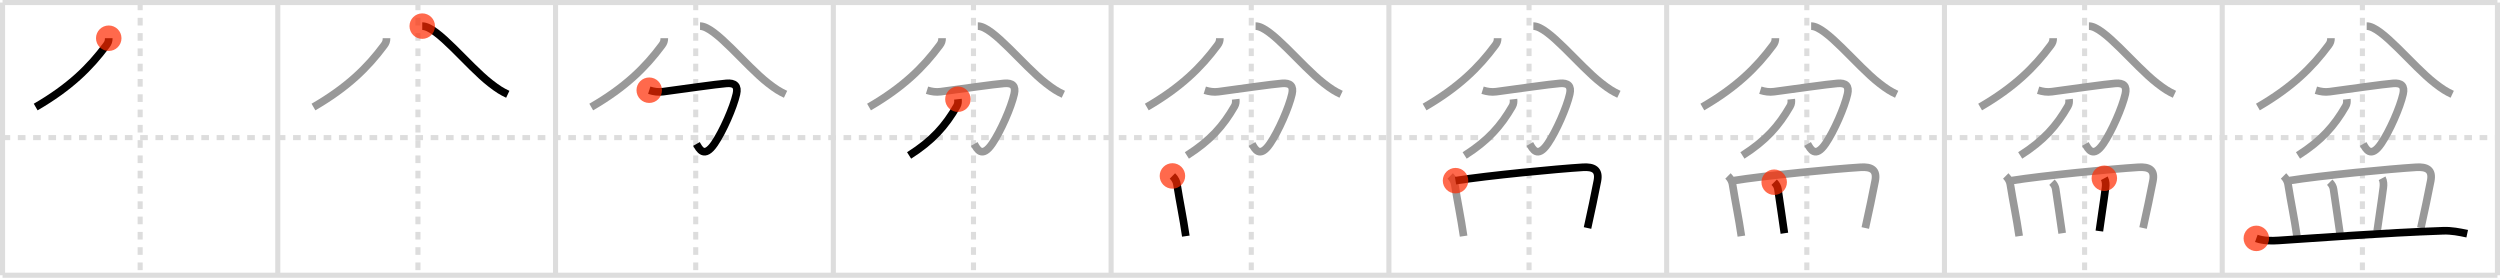 <svg width="981px" height="109px" viewBox="0 0 981 109" xmlns="http://www.w3.org/2000/svg" xmlns:xlink="http://www.w3.org/1999/xlink" xml:space="preserve" version="1.1"  baseProfile="full">
<line x1="1" y1="1" x2="980" y2="1" style="stroke:#ddd;stroke-width:2" />
<line x1="1" y1="1" x2="1" y2="108" style="stroke:#ddd;stroke-width:2" />
<line x1="1" y1="108" x2="980" y2="108" style="stroke:#ddd;stroke-width:2" />
<line x1="980" y1="1" x2="980" y2="108" style="stroke:#ddd;stroke-width:2" />
<line x1="109" y1="1" x2="109" y2="108" style="stroke:#ddd;stroke-width:2" />
<line x1="218" y1="1" x2="218" y2="108" style="stroke:#ddd;stroke-width:2" />
<line x1="327" y1="1" x2="327" y2="108" style="stroke:#ddd;stroke-width:2" />
<line x1="436" y1="1" x2="436" y2="108" style="stroke:#ddd;stroke-width:2" />
<line x1="545" y1="1" x2="545" y2="108" style="stroke:#ddd;stroke-width:2" />
<line x1="654" y1="1" x2="654" y2="108" style="stroke:#ddd;stroke-width:2" />
<line x1="763" y1="1" x2="763" y2="108" style="stroke:#ddd;stroke-width:2" />
<line x1="872" y1="1" x2="872" y2="108" style="stroke:#ddd;stroke-width:2" />
<line x1="1" y1="54" x2="980" y2="54" style="stroke:#ddd;stroke-width:2;stroke-dasharray:3 3" />
<line x1="55" y1="1" x2="55" y2="108" style="stroke:#ddd;stroke-width:2;stroke-dasharray:3 3" />
<line x1="164" y1="1" x2="164" y2="108" style="stroke:#ddd;stroke-width:2;stroke-dasharray:3 3" />
<line x1="273" y1="1" x2="273" y2="108" style="stroke:#ddd;stroke-width:2;stroke-dasharray:3 3" />
<line x1="382" y1="1" x2="382" y2="108" style="stroke:#ddd;stroke-width:2;stroke-dasharray:3 3" />
<line x1="491" y1="1" x2="491" y2="108" style="stroke:#ddd;stroke-width:2;stroke-dasharray:3 3" />
<line x1="600" y1="1" x2="600" y2="108" style="stroke:#ddd;stroke-width:2;stroke-dasharray:3 3" />
<line x1="709" y1="1" x2="709" y2="108" style="stroke:#ddd;stroke-width:2;stroke-dasharray:3 3" />
<line x1="818" y1="1" x2="818" y2="108" style="stroke:#ddd;stroke-width:2;stroke-dasharray:3 3" />
<line x1="927" y1="1" x2="927" y2="108" style="stroke:#ddd;stroke-width:2;stroke-dasharray:3 3" />
<path d="M42.67,15c0,1.12-0.23,1.81-0.93,2.75C35.25,26.5,27.38,34.25,14.0,42" style="fill:none;stroke:black;stroke-width:3" />
<circle cx="42.67" cy="15.0" r="5" stroke-width="0" fill="#FF2A00" opacity="0.7" />
<path d="M151.67,15c0,1.12-0.23,1.81-0.93,2.75C144.25,26.5,136.38,34.25,123.0,42" style="fill:none;stroke:#999;stroke-width:3" />
<path d="M165.69,10.25c5.93,0,17.68,15.38,26.75,22.43c2.95,2.3,4.44,3.2,6.81,4.32" style="fill:none;stroke:black;stroke-width:3" />
<circle cx="165.69" cy="10.25" r="5" stroke-width="0" fill="#FF2A00" opacity="0.7" />
<path d="M260.67,15c0,1.12-0.23,1.81-0.93,2.75C253.25,26.5,245.38,34.25,232.0,42" style="fill:none;stroke:#999;stroke-width:3" />
<path d="M274.69,10.25c5.93,0,17.68,15.38,26.75,22.43c2.95,2.3,4.44,3.2,6.81,4.32" style="fill:none;stroke:#999;stroke-width:3" />
<path d="M254.76,35.4c1.83,0.57,3.52,0.82,5.4,0.57c8.42-1.12,20.76-2.92,24.9-3.25c3.26-0.27,4.63,1,3.91,4.18c-1.17,5.21-5.28,14.59-8.61,19.46c-4.09,5.98-5.99,2.03-7.07,0.13" style="fill:none;stroke:black;stroke-width:3" />
<circle cx="254.76" cy="35.4" r="5" stroke-width="0" fill="#FF2A00" opacity="0.7" />
<path d="M369.67,15c0,1.12-0.23,1.81-0.93,2.75C362.25,26.5,354.38,34.25,341.0,42" style="fill:none;stroke:#999;stroke-width:3" />
<path d="M383.69,10.25c5.93,0,17.68,15.38,26.75,22.43c2.95,2.3,4.44,3.2,6.81,4.32" style="fill:none;stroke:#999;stroke-width:3" />
<path d="M363.76,35.4c1.83,0.57,3.52,0.82,5.4,0.57c8.42-1.12,20.76-2.92,24.9-3.25c3.26-0.27,4.63,1,3.91,4.18c-1.17,5.21-5.28,14.59-8.61,19.46c-4.09,5.98-5.99,2.03-7.07,0.13" style="fill:none;stroke:#999;stroke-width:3" />
<path d="M375.89,38.93c0.11,0.99,0.05,1.89-0.46,2.77C371.0,49.38,366.0,55.12,356.73,61" style="fill:none;stroke:black;stroke-width:3" />
<circle cx="375.89" cy="38.93" r="5" stroke-width="0" fill="#FF2A00" opacity="0.7" />
<path d="M478.67,15c0,1.12-0.23,1.81-0.93,2.75C471.25,26.5,463.38,34.25,450.0,42" style="fill:none;stroke:#999;stroke-width:3" />
<path d="M492.69,10.25c5.93,0,17.68,15.38,26.75,22.43c2.95,2.3,4.44,3.2,6.81,4.32" style="fill:none;stroke:#999;stroke-width:3" />
<path d="M472.76,35.4c1.83,0.57,3.52,0.82,5.4,0.57c8.42-1.12,20.76-2.92,24.9-3.25c3.26-0.27,4.63,1,3.91,4.18c-1.17,5.21-5.28,14.59-8.61,19.46c-4.09,5.98-5.99,2.03-7.07,0.13" style="fill:none;stroke:#999;stroke-width:3" />
<path d="M484.89,38.93c0.11,0.99,0.05,1.89-0.46,2.77C480.0,49.38,475.0,55.12,465.73,61" style="fill:none;stroke:#999;stroke-width:3" />
<path d="M460.06,69.04c1.14,1.13,1.63,2.32,1.78,3.27c1.19,7.5,2.37,12.76,3.48,20.35" style="fill:none;stroke:black;stroke-width:3" />
<circle cx="460.06" cy="69.04" r="5" stroke-width="0" fill="#FF2A00" opacity="0.7" />
<path d="M587.67,15c0,1.12-0.23,1.81-0.93,2.75C580.25,26.5,572.38,34.25,559.0,42" style="fill:none;stroke:#999;stroke-width:3" />
<path d="M601.69,10.25c5.93,0,17.68,15.38,26.75,22.43c2.95,2.3,4.44,3.2,6.81,4.32" style="fill:none;stroke:#999;stroke-width:3" />
<path d="M581.76,35.4c1.83,0.57,3.52,0.82,5.4,0.57c8.42-1.12,20.76-2.92,24.9-3.25c3.26-0.27,4.63,1,3.91,4.18c-1.17,5.21-5.28,14.59-8.61,19.46c-4.09,5.98-5.99,2.03-7.07,0.13" style="fill:none;stroke:#999;stroke-width:3" />
<path d="M593.89,38.93c0.11,0.99,0.05,1.89-0.46,2.77C589.0,49.38,584.0,55.12,574.73,61" style="fill:none;stroke:#999;stroke-width:3" />
<path d="M569.06,69.04c1.14,1.13,1.63,2.32,1.78,3.27c1.19,7.5,2.37,12.76,3.48,20.35" style="fill:none;stroke:#999;stroke-width:3" />
<path d="M571.15,70.89c12.6-2.02,39.95-4.63,49.98-5.25c4.11-0.25,6.55,0.91,5.68,5.36c-1.05,5.41-2.43,11.99-3.87,18.47" style="fill:none;stroke:black;stroke-width:3" />
<circle cx="571.15" cy="70.89" r="5" stroke-width="0" fill="#FF2A00" opacity="0.7" />
<path d="M696.67,15c0,1.12-0.23,1.81-0.93,2.75C689.25,26.5,681.38,34.25,668.0,42" style="fill:none;stroke:#999;stroke-width:3" />
<path d="M710.69,10.25c5.93,0,17.68,15.38,26.75,22.43c2.95,2.3,4.44,3.2,6.81,4.32" style="fill:none;stroke:#999;stroke-width:3" />
<path d="M690.76,35.4c1.83,0.57,3.52,0.82,5.4,0.57c8.42-1.12,20.76-2.92,24.9-3.25c3.26-0.27,4.63,1,3.91,4.18c-1.17,5.21-5.28,14.59-8.61,19.46c-4.09,5.98-5.99,2.03-7.07,0.13" style="fill:none;stroke:#999;stroke-width:3" />
<path d="M702.89,38.93c0.11,0.99,0.05,1.89-0.46,2.77C698.0,49.38,693.0,55.12,683.73,61" style="fill:none;stroke:#999;stroke-width:3" />
<path d="M678.06,69.04c1.14,1.13,1.63,2.32,1.78,3.27c1.19,7.5,2.37,12.76,3.48,20.35" style="fill:none;stroke:#999;stroke-width:3" />
<path d="M680.15,70.89c12.6-2.02,39.95-4.63,49.98-5.25c4.11-0.25,6.55,0.91,5.68,5.36c-1.05,5.41-2.43,11.99-3.87,18.47" style="fill:none;stroke:#999;stroke-width:3" />
<path d="M696.19,71.5c0.9,0.9,1.34,1.81,1.47,2.7c1.21,7.92,1.58,10.92,2.53,17.33" style="fill:none;stroke:black;stroke-width:3" />
<circle cx="696.19" cy="71.5" r="5" stroke-width="0" fill="#FF2A00" opacity="0.7" />
<path d="M805.67,15c0,1.12-0.23,1.81-0.93,2.75C798.25,26.5,790.38,34.25,777.0,42" style="fill:none;stroke:#999;stroke-width:3" />
<path d="M819.69,10.25c5.93,0,17.68,15.38,26.75,22.43c2.95,2.3,4.44,3.2,6.81,4.32" style="fill:none;stroke:#999;stroke-width:3" />
<path d="M799.76,35.4c1.83,0.57,3.52,0.82,5.4,0.57c8.42-1.12,20.76-2.92,24.9-3.25c3.26-0.27,4.63,1,3.91,4.18c-1.17,5.21-5.28,14.59-8.61,19.46c-4.09,5.98-5.99,2.03-7.07,0.13" style="fill:none;stroke:#999;stroke-width:3" />
<path d="M811.89,38.93c0.11,0.99,0.05,1.89-0.46,2.77C807.0,49.38,802.0,55.12,792.73,61" style="fill:none;stroke:#999;stroke-width:3" />
<path d="M787.06,69.04c1.14,1.13,1.63,2.32,1.78,3.27c1.19,7.5,2.37,12.76,3.48,20.35" style="fill:none;stroke:#999;stroke-width:3" />
<path d="M789.15,70.89c12.6-2.02,39.95-4.63,49.98-5.25c4.11-0.25,6.55,0.91,5.68,5.36c-1.05,5.41-2.43,11.99-3.87,18.47" style="fill:none;stroke:#999;stroke-width:3" />
<path d="M805.19,71.5c0.9,0.9,1.34,1.81,1.47,2.7c1.21,7.92,1.58,10.92,2.53,17.33" style="fill:none;stroke:#999;stroke-width:3" />
<path d="M825.74,69.95c0.63,1.18,0.61,2.57,0.47,3.67C825.4,80,824.62,84.5,823.79,90.67" style="fill:none;stroke:black;stroke-width:3" />
<circle cx="825.74" cy="69.95" r="5" stroke-width="0" fill="#FF2A00" opacity="0.7" />
<path d="M914.67,15c0,1.12-0.23,1.81-0.93,2.75C907.25,26.5,899.38,34.25,886.0,42" style="fill:none;stroke:#999;stroke-width:3" />
<path d="M928.69,10.25c5.93,0,17.68,15.38,26.75,22.43c2.95,2.3,4.44,3.2,6.81,4.32" style="fill:none;stroke:#999;stroke-width:3" />
<path d="M908.76,35.4c1.83,0.57,3.52,0.82,5.4,0.57c8.42-1.12,20.76-2.92,24.9-3.25c3.26-0.27,4.63,1,3.91,4.18c-1.17,5.21-5.28,14.59-8.61,19.46c-4.09,5.98-5.99,2.03-7.07,0.13" style="fill:none;stroke:#999;stroke-width:3" />
<path d="M920.89,38.93c0.11,0.99,0.05,1.89-0.46,2.77C916.0,49.38,911.0,55.12,901.73,61" style="fill:none;stroke:#999;stroke-width:3" />
<path d="M896.06,69.04c1.14,1.13,1.63,2.32,1.78,3.27c1.19,7.5,2.37,12.76,3.48,20.35" style="fill:none;stroke:#999;stroke-width:3" />
<path d="M898.15,70.89c12.6-2.02,39.95-4.63,49.98-5.25c4.11-0.25,6.55,0.91,5.68,5.36c-1.05,5.41-2.43,11.99-3.87,18.47" style="fill:none;stroke:#999;stroke-width:3" />
<path d="M914.19,71.5c0.9,0.9,1.34,1.81,1.47,2.7c1.21,7.92,1.58,10.92,2.53,17.33" style="fill:none;stroke:#999;stroke-width:3" />
<path d="M934.74,69.95c0.63,1.18,0.61,2.57,0.47,3.67C934.4,80,933.62,84.5,932.79,90.67" style="fill:none;stroke:#999;stroke-width:3" />
<path d="M885.38,93.54c2.8,1,5.88,1,8.76,0.81c15.21-0.96,40.65-2.97,64.61-3.8c3.22-0.11,6.26,0.49,9.38,1.16" style="fill:none;stroke:black;stroke-width:3" />
<circle cx="885.38" cy="93.54" r="5" stroke-width="0" fill="#FF2A00" opacity="0.7" />
</svg>